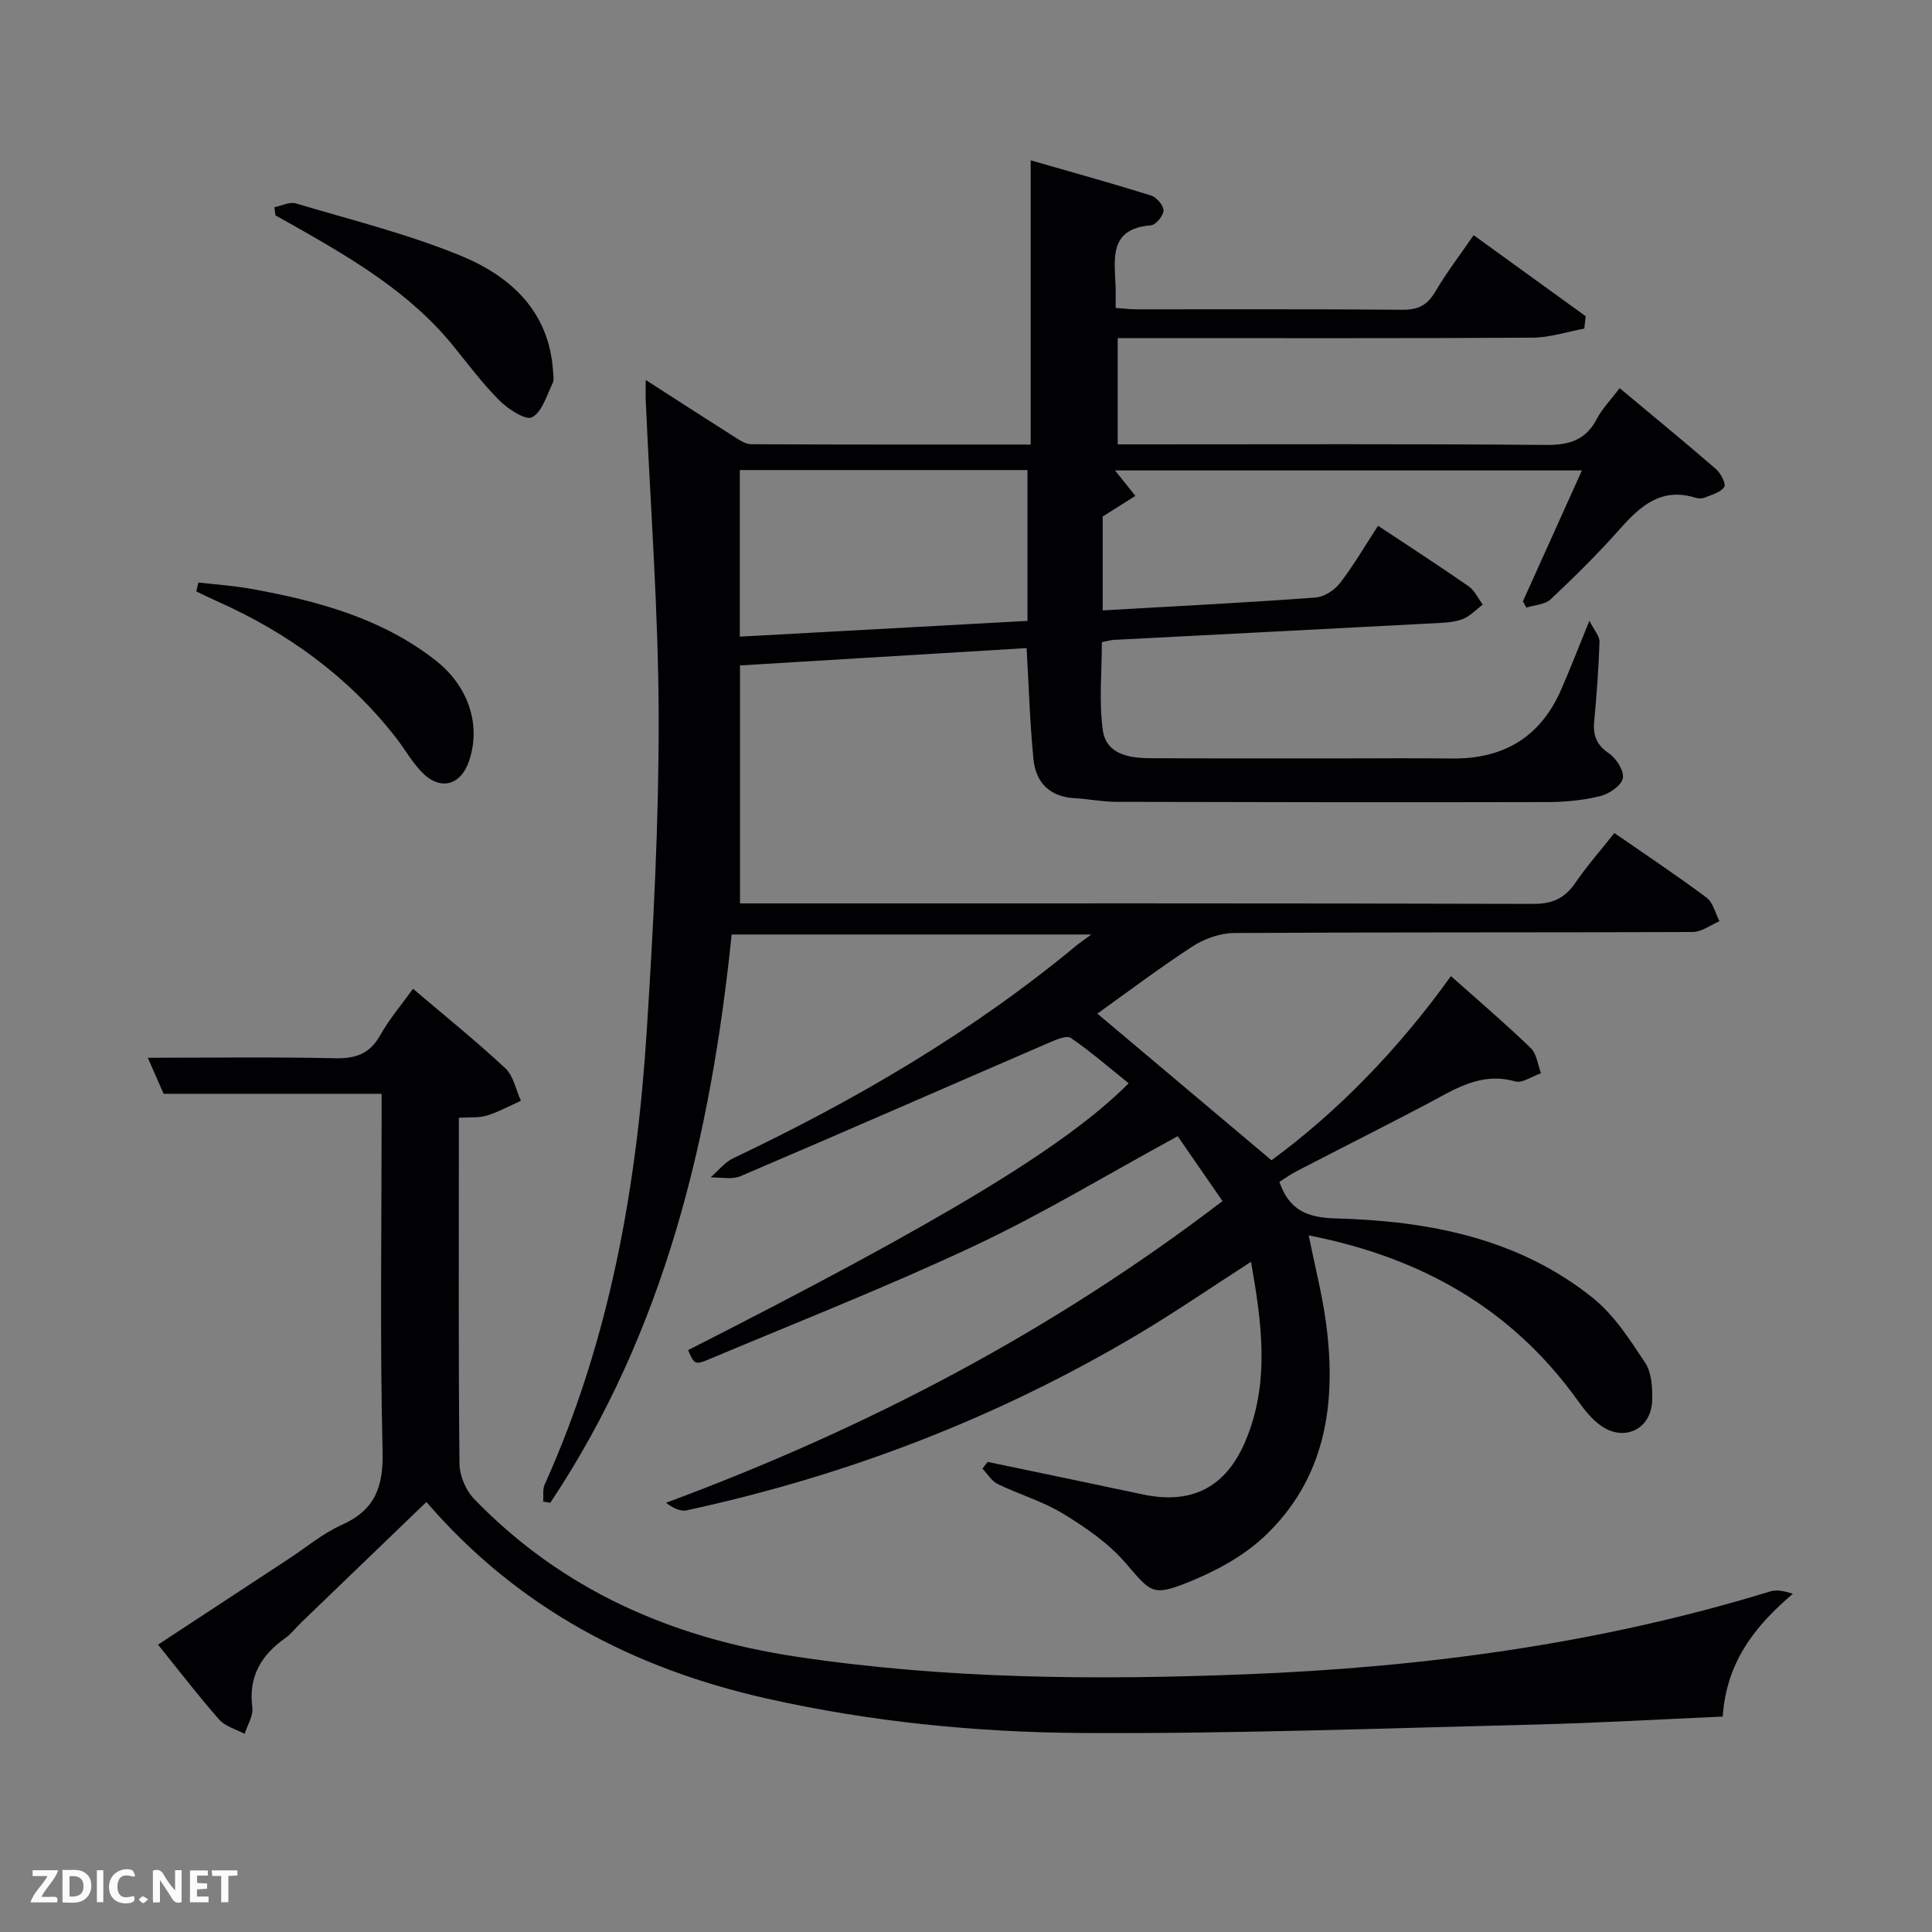 <svg enable-background="new 0 0 400 400" viewBox="0 0 400 400" xmlns="http://www.w3.org/2000/svg"><rect x="0" y="0" width="400" height="400" fill="#808080" stroke="none"/><path d="m328.01 68.03c-3.57.66-7.14 1.86-10.72 1.88-26.67.16-53.33.09-79.99.09-1.83 0-3.66 0-5.89 0v22h5.16c27.83 0 55.66-.12 83.49.12 4.84.04 8.24-.99 10.55-5.39 1.14-2.17 2.93-3.99 4.72-6.37 6.79 5.67 13.44 11.12 19.94 16.75.99.86 2.13 3.08 1.72 3.71-.73 1.12-2.56 1.59-3.99 2.18-.57.24-1.37.24-1.98.05-7.01-2.18-11.35 1.63-15.6 6.43-4.52 5.11-9.4 9.92-14.37 14.6-1.17 1.1-3.32 1.17-5.03 1.72-.24-.43-.48-.87-.72-1.3 4-8.87 7.99-17.74 12.22-27.1-32.7 0-64.88 0-96.66 0 1.24 1.55 2.72 3.41 4.21 5.27-2.17 1.37-4.34 2.74-6.77 4.27v19.44c14.9-.86 29.49-1.6 44.06-2.66 1.78-.13 3.94-1.53 5.07-3 2.83-3.67 5.17-7.71 7.88-11.87 6.4 4.25 12.65 8.29 18.77 12.55 1.24.87 1.96 2.5 2.91 3.78-1.4 1.04-2.67 2.45-4.24 3.03-1.81.67-3.89.73-5.86.83-22.09 1.17-44.18 2.29-66.27 3.44-.65.03-1.29.24-2.49.47 0 6.1-.63 12.27.2 18.24.69 4.97 5.45 5.77 9.8 5.79 13.33.07 26.66.04 40 .04 7.5 0 15-.07 22.5.02 10.59.12 18.24-4.37 22.54-14.15 1.87-4.25 3.53-8.58 5.9-14.37 1 2 2.13 3.21 2.09 4.38-.18 5.48-.58 10.96-1.1 16.42-.28 2.93.47 4.9 3.07 6.67 1.53 1.04 3.17 3.65 2.86 5.15-.32 1.53-2.82 3.22-4.66 3.68-3.51.87-7.23 1.23-10.86 1.24-29.83.07-59.66.03-89.49-.05-2.81-.01-5.62-.6-8.43-.75-5.19-.27-8.09-3.21-8.58-8.06-.74-7.41-.95-14.88-1.42-23.02-19.64 1.19-39.41 2.38-59.34 3.59v49.27h5.76c52.83 0 105.66-.05 158.49.1 3.95.01 6.49-1.15 8.67-4.32 2.42-3.53 5.27-6.77 8.11-10.35 6.62 4.59 12.98 8.81 19.09 13.38 1.35 1.01 1.8 3.22 2.67 4.88-1.84.78-3.68 2.22-5.53 2.23-31.66.13-63.33.02-94.99.21-2.89.02-6.13 1.19-8.59 2.78-6.96 4.53-13.6 9.56-19.69 13.91 11.74 9.89 23.56 19.84 36.05 30.36 13.59-9.96 26.26-22.93 37.15-38.13 5.7 5.08 11.27 9.83 16.52 14.89 1.24 1.19 1.45 3.45 2.13 5.22-1.8.61-3.85 2.12-5.36 1.69-7.28-2.05-12.75 1.8-18.57 4.85-8.83 4.63-17.74 9.12-26.6 13.71-1.28.66-2.47 1.51-3.64 2.24 2.02 5.81 5.66 7.41 11.66 7.57 19.18.51 37.81 4.06 53.27 16.49 4.39 3.53 7.66 8.63 10.82 13.42 1.33 2.02 1.5 5.1 1.44 7.69-.12 5.88-5.57 8.72-10.46 5.42-1.99-1.34-3.59-3.41-5.02-5.4-13.62-18.95-32.31-29.53-55.64-34.11 1.32 6.55 2.84 12.4 3.62 18.36 2.17 16.55-.11 32.13-12.93 44.1-4.35 4.06-10.03 7.1-15.61 9.35-7.6 3.05-7.76 2.04-13.1-4.1-3.51-4.04-8.18-7.25-12.8-10.07-4.21-2.57-9.1-3.99-13.58-6.17-1.26-.61-2.11-2.09-3.15-3.18.36-.46.72-.93 1.08-1.39 10.69 2.24 21.38 4.44 32.06 6.72 10.11 2.16 17.2-1.34 21.29-10.97 5.13-12.09 3.43-24.41 1.18-37.18-8.14 5.24-15.64 10.4-23.46 15.05-29.11 17.3-60.33 29.26-93.4 36.41-1.31.28-2.85-.51-4.26-1.56 41.37-15.35 79.75-35.36 115.22-62.47-3.39-4.91-6.53-9.45-9.28-13.43-14.56 7.92-27.94 16.05-42.03 22.67-18.02 8.47-36.59 15.77-54.95 23.49-3.01 1.27-3.1 1.06-4.39-1.87 52.56-26.69 78.23-42.17 91.22-55.25-3.99-3.2-7.81-6.52-11.96-9.38-.86-.59-3.01.32-4.39.92-21.33 9.22-42.62 18.56-64 27.69-1.78.76-4.12.21-6.21.26 1.55-1.34 2.89-3.11 4.67-3.96 25.34-12.04 49.42-26.1 71.08-44.06.64-.53 1.34-.99 3.09-2.27-25.61 0-49.79 0-74.48 0-4.29 41.68-13.77 82.01-37.55 117.66-.49-.08-.98-.17-1.47-.25.09-1.19-.15-2.52.31-3.54 13.44-29.8 19.05-61.42 21.12-93.73 1.39-21.73 2.53-43.52 2.48-65.28-.05-21.77-1.72-43.54-2.67-65.3-.06-1.28-.01-2.56-.01-4.37 6.33 4.07 12.29 7.93 18.29 11.73 1.09.69 2.35 1.57 3.54 1.57 19.3.1 38.59.07 57.87.07 0-19.6 0-38.82 0-58.85 8.29 2.39 16.67 4.71 24.96 7.3 1.13.35 2.56 2.07 2.54 3.12-.02 1.08-1.6 2.96-2.62 3.04-8.73.7-7.51 6.91-7.3 12.62.05 1.33.01 2.66.01 4.48 1.55.11 2.97.29 4.4.29 18.33.02 36.66-.07 54.99.09 3.25.03 5.15-.95 6.79-3.74 2.33-3.97 5.16-7.65 7.94-11.7 7.99 5.78 15.59 11.28 23.2 16.78-.09.83-.19 1.69-.29 2.56zm-174.84 63.78c20.09-1.1 39.74-2.18 59.56-3.26 0-10.65 0-20.88 0-31.23-19.98 0-39.69 0-59.56 0z" fill="#010104"/><path d="m88.28 310.97c-8.99 8.65-17.49 16.84-25.99 25.03-1.08 1.04-2 2.29-3.21 3.14-5 3.53-7.67 7.96-6.84 14.36.23 1.73-1.02 3.65-1.59 5.48-1.78-.96-4.01-1.53-5.27-2.96-4.29-4.86-8.23-10.02-12.66-15.51 9.18-6.03 18.13-11.92 27.09-17.79 3.62-2.37 7.01-5.25 10.91-6.99 6.89-3.08 8.68-7.83 8.49-15.26-.56-22.82-.2-45.66-.2-68.49 0-1.8 0-3.6 0-5.52-15.13 0-29.87 0-45.13 0-1-2.28-2.18-4.98-3.28-7.46 13.04 0 25.91-.19 38.77.1 4.29.1 7.19-.92 9.35-4.77 1.86-3.31 4.37-6.25 6.79-9.62 6.53 5.56 13.02 10.79 19.1 16.45 1.7 1.58 2.19 4.46 3.24 6.75-2.33 1.04-4.6 2.3-7.02 3.05-1.67.51-3.55.31-5.83.46v5.15c0 22.17-.1 44.33.13 66.5.03 2.45 1.3 5.47 3.01 7.25 18.28 18.92 41 28.81 66.76 32.68 30.94 4.65 62.07 4.87 93.16 3.64 36.77-1.45 73.14-6.31 108.5-17.17 1.32-.4 2.86-.05 4.64.5-7.85 6.67-13.79 14.14-14.52 25.43-13.06.57-26.13 1.34-39.2 1.66-31.12.76-62.24 1.92-93.36 1.74-21.91-.13-43.81-2.3-65.3-7.12-27.49-6.17-51.48-18.6-70.54-40.71z" fill="#010104"/><path d="m56.81 42.9c1.49-.29 3.16-1.17 4.46-.78 11.44 3.41 23.11 6.3 34.11 10.82 10.32 4.24 18.33 11.5 19.12 23.92.05.82.26 1.79-.07 2.46-1.25 2.53-2.17 5.95-4.27 7.07-1.31.7-4.96-1.68-6.76-3.48-3.52-3.51-6.51-7.55-9.66-11.42-8.8-10.8-20.53-17.75-32.41-24.49-1.43-.81-2.87-1.61-4.3-2.41-.07-.56-.14-1.12-.22-1.69z" fill="#010104"/><path d="m41.07 120.6c3.64.43 7.31.66 10.91 1.31 13.66 2.48 26.95 6.02 38.16 14.78 6.87 5.37 9.48 13.35 7 20.79-1.73 5.2-6.06 6.32-9.87 2.32-2.05-2.14-3.53-4.82-5.37-7.17-9.86-12.61-22.42-21.68-36.96-28.15-1.45-.64-2.87-1.35-4.3-2.03.14-.61.29-1.23.43-1.85z" fill="#010104"/><g fill="#fbfcfa"><path d="m37.59 393.81c-.92.31-1.52.05-2-.78-.7-1.2-1.52-2.34-2.47-3.78v4.59c-.55.03-.95.05-1.41.07-.03-.37-.06-.64-.06-.91 0-1.91 0-3.81 0-5.7 1.13-.41 1.77-.03 2.29.91.62 1.11 1.38 2.14 2.31 3.19v-4.2h1.35v6.61z"/><path d="m12.94 393.88v-6.75c1.9.19 3.93-.54 5.37 1.29.8 1.01.78 2.88.03 3.97-1.37 1.97-3.4 1.51-5.4 1.49m1.45-1.22c2.04.12 2.92-.58 2.89-2.21-.03-1.51-.98-2.19-2.89-2z"/><path d="m11.81 393.87h-5.49c.68-2.18 2.47-3.48 3.51-5.45h-3.08v-1.21h5.29c-.71 2.13-2.44 3.48-3.47 5.51.86 0 1.63.04 2.39-.01.79-.05 1.14.21.85 1.16"/><path d="m39.33 393.86v-6.61h3.7v1.07h-2.22v1.52c.68.04 1.34.09 2.07.13v1.07c-.72.05-1.38.09-2.1.14v1.48h2.4v1.19h-3.85z"/><path d="m27.71 388.56c-1.15-.3-2.46-.61-3.1.64-.37.73-.41 1.93-.06 2.67.63 1.35 1.99.93 3.17.68.35.94-.01 1.32-.93 1.46-1.62.25-3.05-.27-3.76-1.48-.72-1.24-.6-3.03.31-4.17.88-1.11 2.71-1.7 4-1.16.32.13.44.74.65 1.12-.1.08-.19.16-.28.24"/><path d="m49.15 387.24v1.07c-.59.02-1.17.05-1.87.08v5.44h-1.48v-5.44h-1.85c-.05-.4-.08-.73-.13-1.15z"/><path d="m20.06 387.21h1.33v6.62h-1.33z"/><path d="m30.68 393.25c-.49.38-.8.79-1.05.76-.32-.05-.6-.45-.9-.7.26-.24.51-.64.8-.67.29-.04.62.3 1.15.61"/></g></svg>